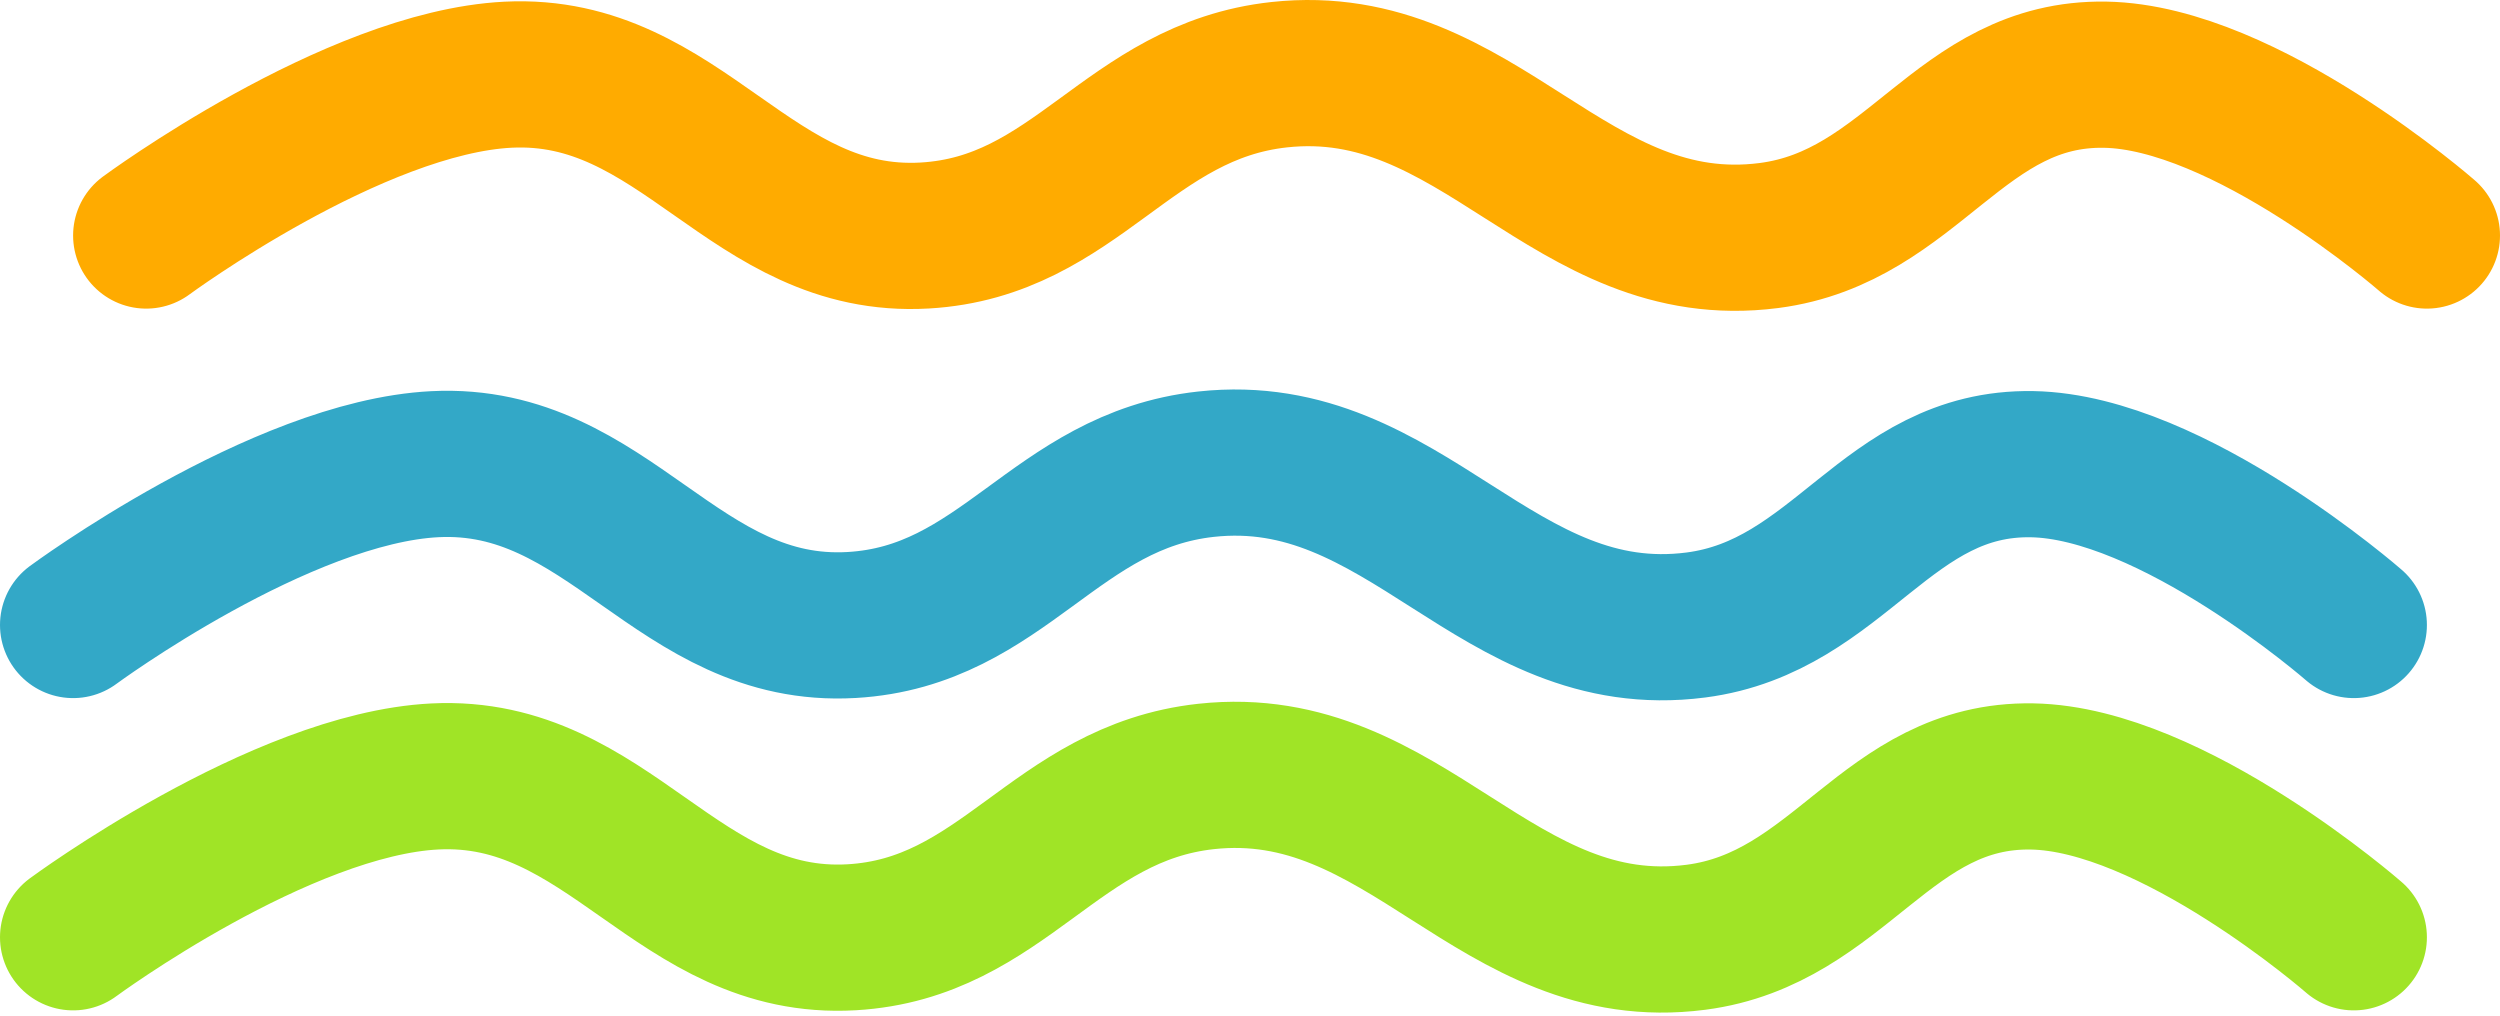 <svg width="342" height="139" viewBox="0 0 342 139" fill="none" xmlns="http://www.w3.org/2000/svg">
<path d="M10 85.5C10 85.5 38.372 64.555 59.5 63.5C83.331 62.31 92.679 86.871 116.5 85.5C137.264 84.305 144.325 65.754 165 63.5C192.377 60.516 204.689 89.038 232 85.5C251.748 82.942 258.09 63.151 278 63.5C297.208 63.837 322 85.5 322 85.5" stroke="#33A8C7" stroke-width="20" stroke-linecap="round"/>
<path d="M10 128.219C10 128.219 38.372 107.274 59.5 106.219C83.331 105.03 92.679 129.591 116.5 128.219C137.264 127.024 144.325 108.473 165 106.219C192.377 103.235 204.689 131.758 232 128.219C251.748 125.661 258.09 105.87 278 106.219C297.208 106.556 322 128.219 322 128.219" stroke="#A0E426" stroke-width="20" stroke-linecap="round"/>
<path d="M20 32.219C20 32.219 48.372 11.274 69.5 10.219C93.331 9.03 102.679 33.591 126.5 32.219C147.264 31.024 154.325 12.473 175 10.219C202.377 7.235 214.689 35.758 242 32.219C261.748 29.661 268.09 9.87 288 10.219C307.208 10.556 332 32.219 332 32.219" stroke="#FFAB00" stroke-width="20" stroke-linecap="round"/>
</svg>
